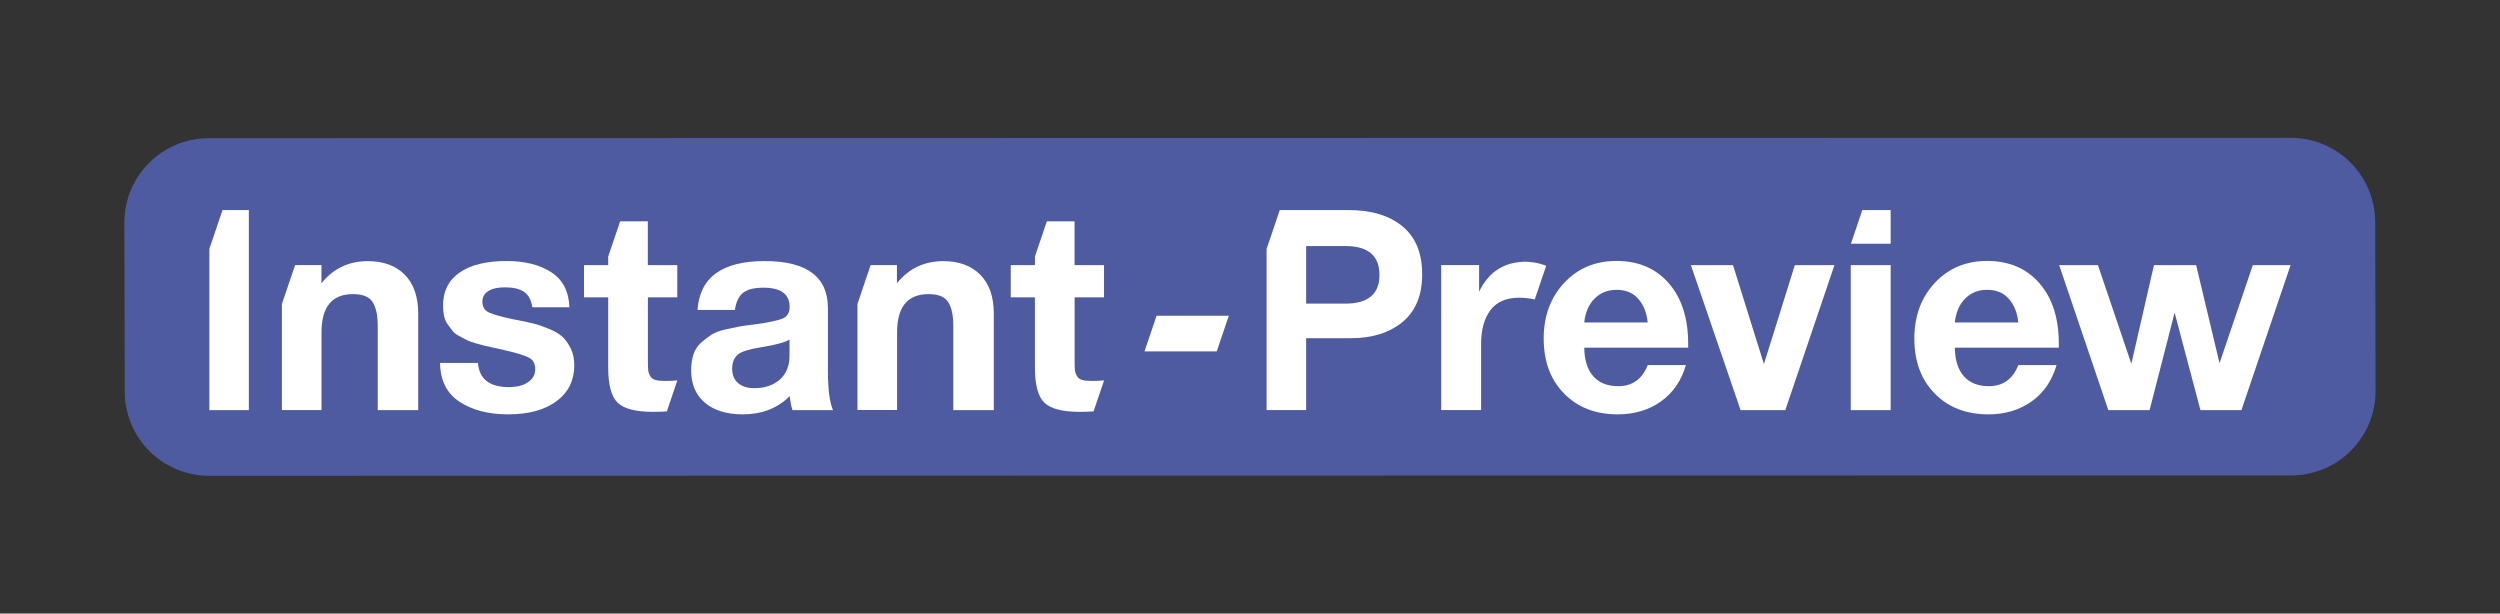 <svg xmlns="http://www.w3.org/2000/svg" viewBox="0 0 3495.2 857.8"><rect x="0" y="0" width="3495.2" height="857.8" fill="#333333" stroke="none"/><style>.st1{fill:#fff} .st2{fill:rgba(83,96,173,0.9)}</style><g id="Layer_17"><path class="st2" id="a5or9ZNwm_1_" d="M3202.5 192.7c65.2-.1 118.1 52.6 118.2 117.8.1 70.8.3 165.2.5 236 .1 65.2-52.6 118.1-117.8 118.2-70.8.1-2840 .3-2910.8.5-65.2.1-118.1-52.6-118.2-117.8-.1-70.8-.3-165.2-.5-236-.1-65.2 52.6-118.1 117.8-118.2 70.8-.2 2840-.4 2910.8-.5z"/></g><path class="st1" d="M2878.9 370.7h54.2l46.7 137.9 31.6-137.9h59l32.7 137.1 46.5-137.1h52.8l-68.7 202.7h-57.3l-36.1-136.3-35 136.3h-57.7l-68.7-202.7z" id="Layer_11"/><path class="st1" d="M2875.2 510.5c-6.3 21.7-17.9 38.6-34.8 50.7-16.9 12-37 18.1-60.3 18.1-31.2 0-56.2-9.7-75.2-29.1-19-19.4-28.5-45-28.5-77 0-31.4 9.6-57.3 28.7-77.8 19.1-20.4 43.5-30.6 73.1-30.6 30.6 0 55 10.4 73.1 31.2 18.1 20.8 27.1 49 27.1 84.6v5.5H2733c.3 17.5 4.5 30.9 12.8 40.1 8.2 9.2 19.8 13.7 34.8 13.7 19.6 0 33.4-9.8 41.2-29.5h53.4zm-53.5-59.7c-1.3-13.4-5.6-24.3-13-32.8-7.3-8.5-17.5-12.8-30.6-12.8-12.3 0-22.5 4.1-30.6 12.2-8.1 8.1-13 19.2-14.5 33.4h88.7z" id="Layer_12"/><path class="st1" d="M2509.3 370.7h55.4L2496 573.4h-62.5L2364 370.7h58.9l43.2 138.3 43.2-138.3z" id="Layer_13"/><path class="st1" d="M2357 510.5c-6.3 21.7-17.9 38.6-34.8 50.7-16.9 12-37 18.1-60.3 18.1-31.2 0-56.2-9.7-75.2-29.1-19-19.4-28.5-45-28.5-77 0-31.4 9.6-57.3 28.7-77.8 19.1-20.4 43.5-30.6 73.1-30.6 30.6 0 55 10.4 73.1 31.2 18.1 20.8 27.1 49 27.1 84.6v5.5h-145.3c.3 17.5 4.5 30.9 12.8 40.1 8.2 9.2 19.8 13.7 34.8 13.7 19.6 0 33.4-9.8 41.2-29.5h53.3zm-53.4-59.7c-1.3-13.4-5.6-24.3-13-32.8-7.3-8.5-17.5-12.8-30.6-12.8-12.3 0-22.5 4.1-30.6 12.2-8.1 8.1-13 19.2-14.5 33.4h88.7z" id="Layer_14"/><path class="st1" d="M2138.3 366.2c-1.9-.2-3.5-.3-4.7-.3h-2.2c-1.1 0-2.4.1-3.9.2-27.3 1.8-47.1 15.7-59.6 41.8v-37.3h-53v202.7h55.8v-92.7c0-19.6 4.3-35.3 13-46.9 8.6-11.6 22.1-17.5 40.5-17.5 6.5 0 13.7.8 21.6 2.4l.7-2.2 15.2-44.8c-7.2-2.9-15-4.7-23.4-5.4z" id="Layer_2"/><path class="st1" d="M1960.6 316.3c-18.5-15.1-43.4-22.6-74.8-22.6h-96.6l-18.4 54.3v225.3h55.3V472.8h62.8c29.6 0 53.5-7.5 71.9-22.6 18.3-15.1 27.5-37.2 27.5-66.6 0-29.8-9.2-52.2-27.7-67.3zm-79.9 108.2h-54.6V344h55c31.7 0 47.5 13.5 47.5 40.5 0 26.6-15.9 40-47.9 40z" id="Layer_8"/><path class="st1" d="M1617 441.4l-16.9 49.9h101l16.9-49.9z" id="Layer_3"/><path class="st1" d="M1543.5 415.7v-45h-41.2v-61.3h-38.7l-16.7 49.3v12h-33.8v45h33.8v98c0 24.4 4.4 40.8 13.2 49.3 8.8 8.5 25.3 12.8 49.7 12.8 5.5 0 11.8-.2 19.1-.6l14.7-43.4c-4.5.5-10.1.8-16.9.8-6 0-10.7-.5-13.9-1.4-3.3-.9-5.7-2.8-7.3-5.7-1.6-2.9-2.5-5.7-2.7-8.4-.3-2.7-.4-7.1-.4-13.2v-88.2h41.1z" id="Layer_4"/><path class="st1" d="M1370.4 384c-12.6-12.6-29.7-18.9-51.5-18.9-26.8 0-48.4 10.3-64.9 30.9v-25.4h-36.8l-18.4 54.3v148.3h55.4V464.6c0-35.6 14.7-53.4 44-53.4 13.6 0 22.8 3.7 27.5 11.2 4.7 7.5 7.1 18.4 7.1 32.8v118.2h56.6V437.9c-.1-23.3-6.4-41.3-19-53.9z" id="Layer_6"/><path class="st1" d="M1164.6 573.4H1108c-1.8-5.2-3.1-11.8-3.9-19.6-17 17-38.9 25.5-65.6 25.5-22.5 0-40.2-5.4-53-16.3-12.8-10.9-19.2-25.9-19.2-45 0-8.6 1.1-16.2 3.3-22.8 2.2-6.5 5.9-12 11-16.5 5.1-4.4 9.9-8.1 14.5-11 4.6-2.9 10.9-5.2 19-7.1 8.1-1.8 14.7-3.2 19.6-4.1 5-.9 11.9-1.9 20.8-2.9 19.6-2.6 32.8-5.4 39.5-8.2 6.7-2.9 10-8.2 10-16.1 0-18.1-12.2-27.1-36.5-27.1-12.8 0-22.3 2.3-28.3 6.9-6 4.6-10 12.6-11.8 24.2h-52.2c3.1-45.6 34.4-68.3 93.9-68.3 58.9 0 88.4 22 88.4 66v87.6c0 25.4 2.4 43.8 7.1 54.8zm-60.9-98.6c-6.5 3.9-19.6 7.5-39.3 10.6-16.5 2.6-27.2 5.9-32.2 9.8-5.8 4.7-8.6 11.5-8.6 20.4 0 8.4 2.7 15 8.1 19.8 5.4 4.8 12.9 7.3 22.6 7.3 14.9 0 26.9-4 35.9-12s13.6-19 13.6-33.2v-22.7z" id="Layer_15"/><path class="st1" d="M946.9 415.7v-45h-41.2v-61.3H867l-16.7 49.3v12h-33.8v45h33.8v98c0 24.4 4.4 40.8 13.2 49.3 8.8 8.5 25.3 12.8 49.7 12.8 5.5 0 11.8-.2 19.1-.6l14.7-43.4c-4.5.5-10.1.8-16.9.8-6 0-10.7-.5-13.9-1.4-3.3-.9-5.7-2.8-7.3-5.7-1.6-2.9-2.5-5.7-2.7-8.4-.3-2.7-.4-7.1-.4-13.2v-88.2h41.1z" id="Layer_5"/><path class="st1" d="M796.1 429.6h-51.8c-1.6-10.2-5.4-17.4-11.6-21.6-6.2-4.2-15.1-6.3-26.9-6.3-10 0-17.7 1.8-23.2 5.3s-8.2 8.4-8.2 14.7c0 7.3 3.1 12.4 9.4 15.3 6.3 2.9 17.5 6 33.8 9.4 2.9.5 5 .9 6.3 1.2 9.4 1.8 17 3.5 22.6 4.9 5.6 1.4 12.5 3.8 20.6 7.1 8.1 3.3 14.4 6.9 18.9 11 4.4 4.1 8.4 9.5 11.8 16.3 3.4 6.8 5.1 14.7 5.1 23.6 0 21.2-8.2 38-24.7 50.3-16.5 12.3-39.1 18.5-67.9 18.5-27.5 0-50.1-5.9-68-17.7-17.8-11.8-26.8-29.9-27.1-54.2h53c1.8 22.5 16.2 33.8 43.2 33.8 11.3 0 20.2-2.3 26.9-6.9 6.7-4.6 10-10.7 10-18.3 0-7.6-3-13-9-16.1-6-3.1-17.2-6.5-33.4-10.2-1.3-.3-2.4-.5-3.1-.8-1.8-.5-5.9-1.4-12.2-2.7-6.3-1.3-10.7-2.3-13.2-2.9-2.5-.7-6.5-1.8-12.2-3.3-5.6-1.6-9.8-3.1-12.4-4.5-2.6-1.4-6.1-3.3-10.4-5.5-4.3-2.2-7.5-4.6-9.6-7.3-2.1-2.6-4.4-5.7-6.9-9.2-2.5-3.5-4.2-7.5-5.1-12-.9-4.4-1.4-9.3-1.4-14.5 0-19.9 7.7-35.2 23.2-46 15.4-10.7 37.3-16.1 65.6-16.1 25.4 0 46.2 5.2 62.5 15.7 16.1 10.4 24.6 26.8 25.4 49z" id="Layer_16"/><path class="st1" d="M565.8 384c-12.6-12.6-29.7-18.9-51.5-18.9-26.8 0-48.4 10.3-64.9 30.9v-25.4h-36.8L394.1 425v148.3h55.4V464.6c0-35.6 14.7-53.4 44-53.4 13.6 0 22.8 3.7 27.5 11.2 4.7 7.5 7.1 18.4 7.1 32.8v118.2h56.6V437.9c-.1-23.3-6.4-41.3-18.9-53.9z" id="Layer_7"/><path class="st1" d="M311.1 293.7L292.7 348v225.4h55.2V293.7z" id="Layer_9"/><g id="Layer_10"><path class="st1" d="M2587.5 370.7v202.7h55.8V370.7h-39.6zM2603.7 293.7l-16 47.1h55.6v-47.1z"/></g></svg>
